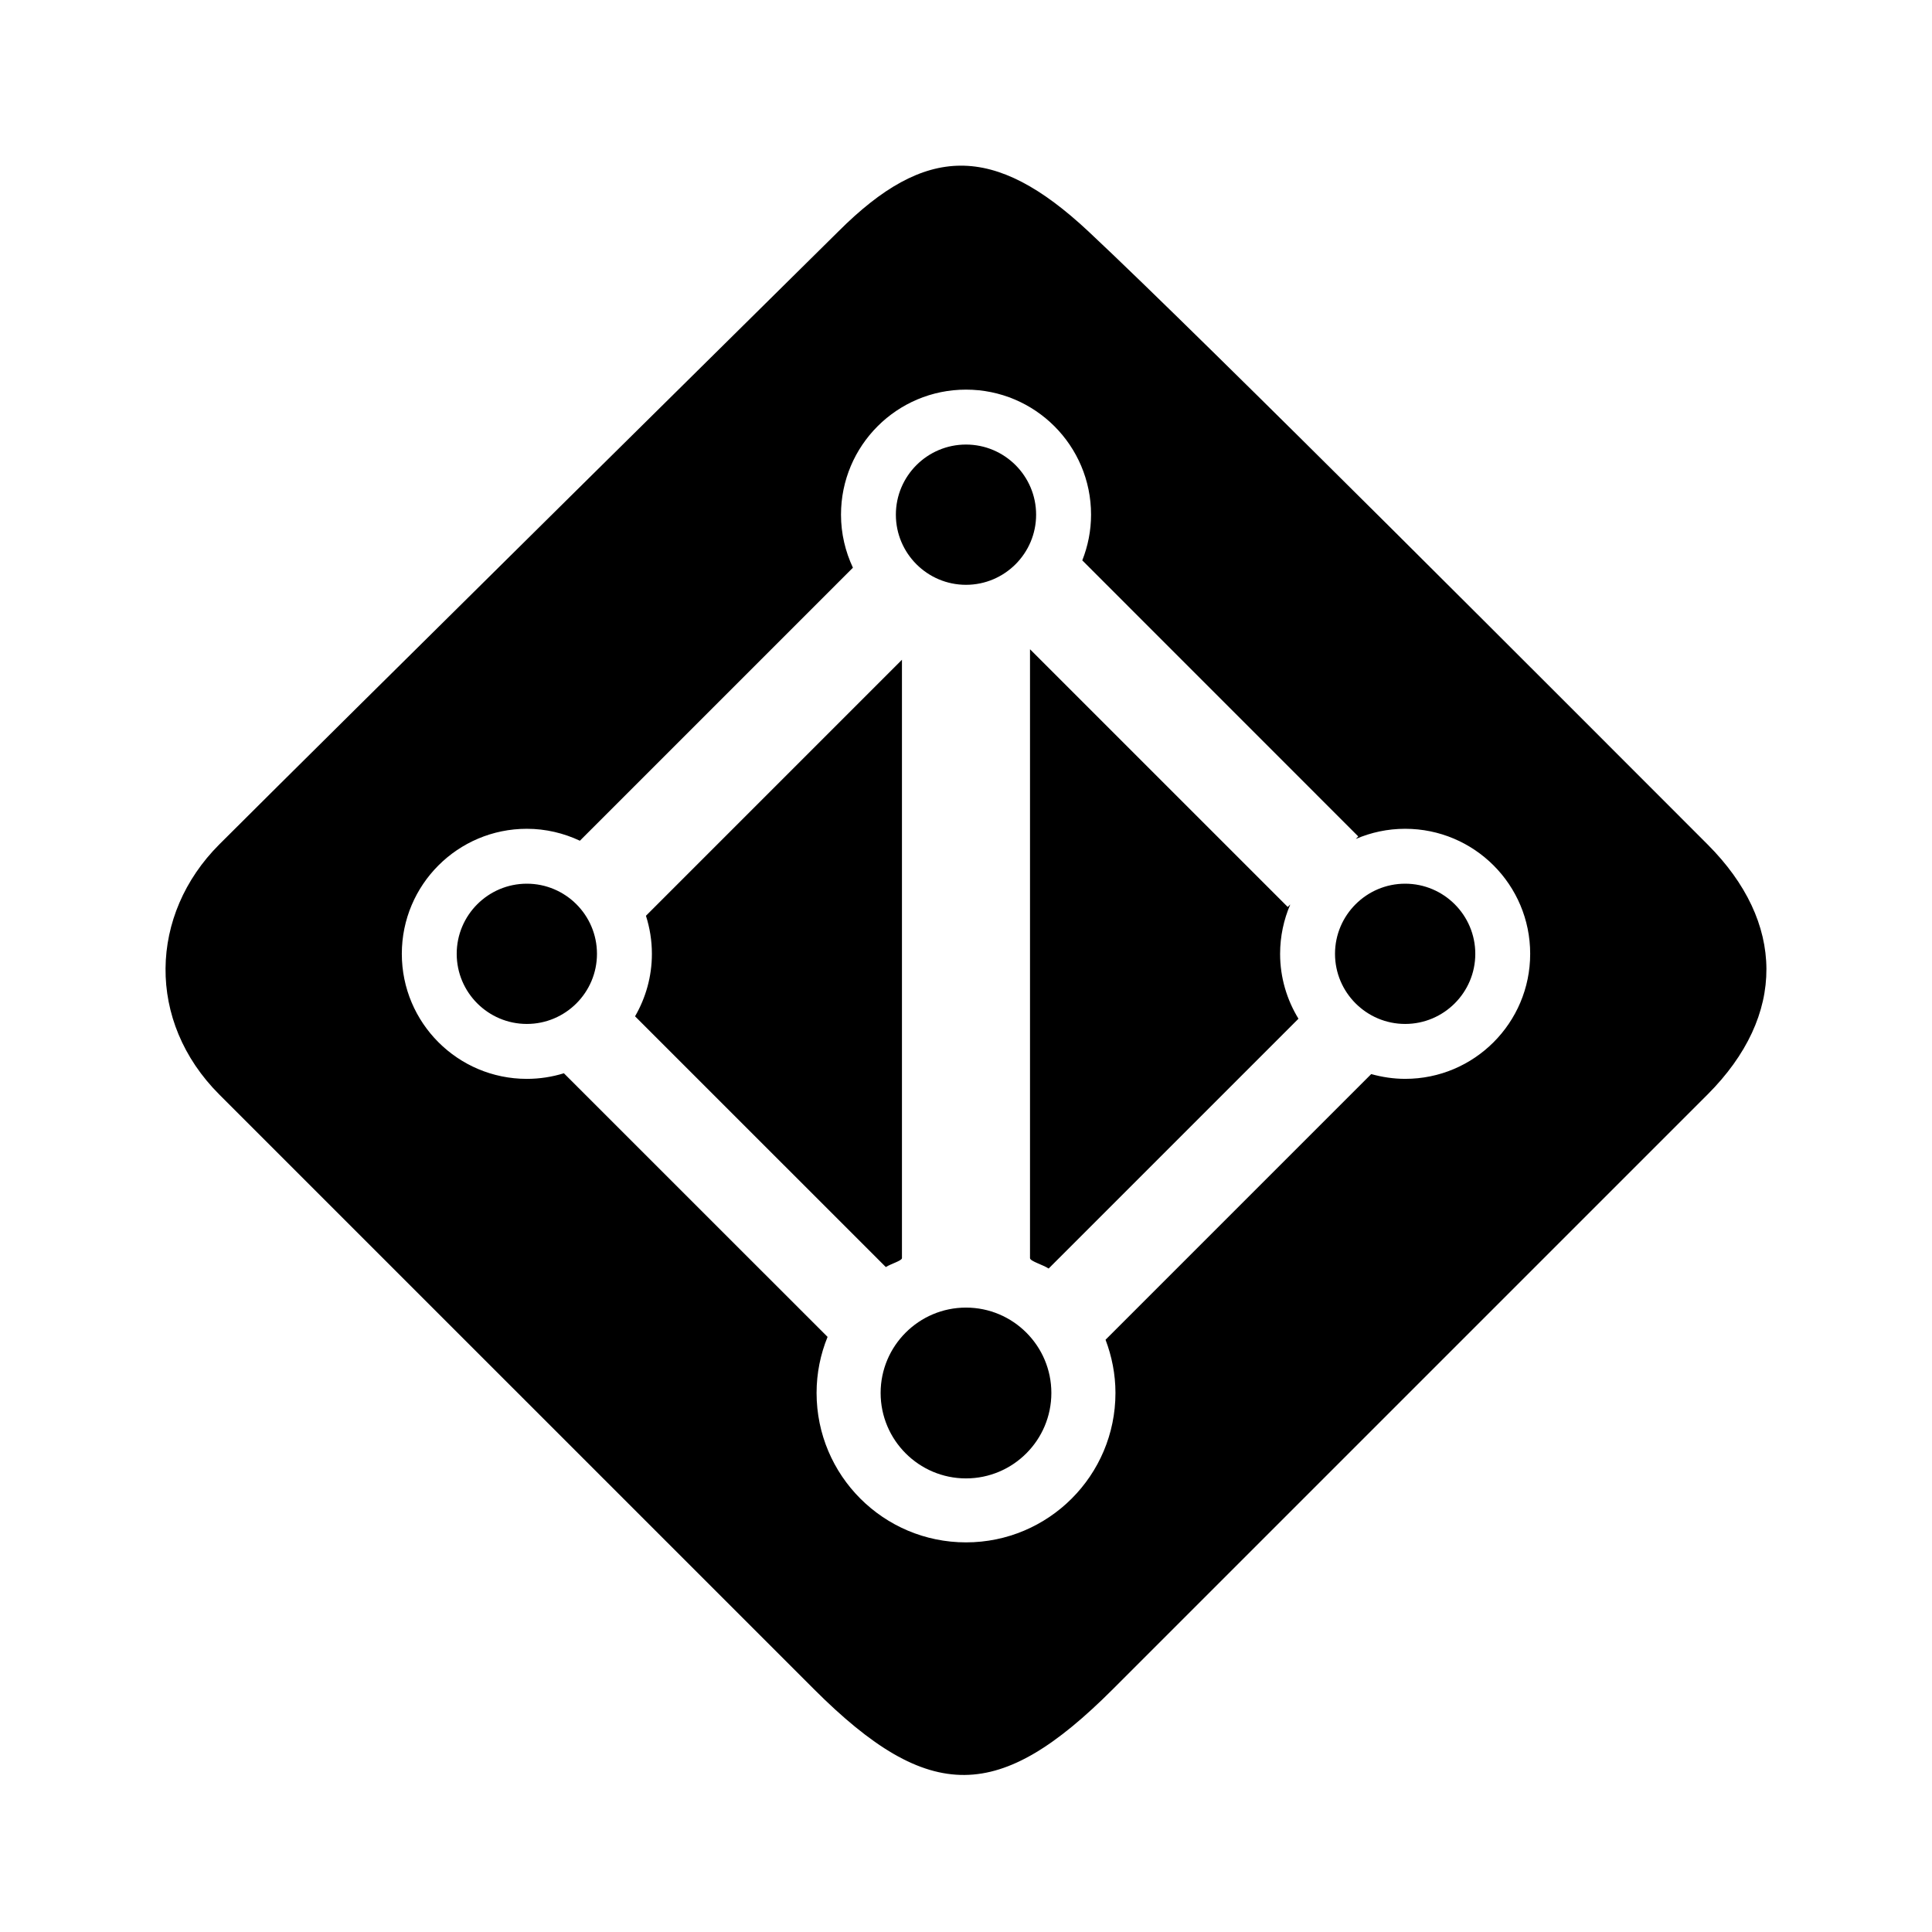 <svg xmlns="http://www.w3.org/2000/svg" width="100" height="100">
  <path d="M45.85 65.583L32.87 52.604c.552-.951.872-2.058.872-3.233 0-.689-.11-1.349-.308-1.971l13.251-13.251V65.12c0 .136-.567.291-.835.463zM27.269 45.74c-2.002 0-3.63 1.628-3.63 3.63 0 2.001 1.628 3.629 3.63 3.629s3.63-1.627 3.63-3.629c0-2.003-1.628-3.63-3.63-3.63zm22.73 21.941c-2.436 0-4.418 1.982-4.418 4.418 0 2.439 1.982 4.423 4.418 4.423 2.438 0 4.419-1.983 4.419-4.423 0-2.436-1.98-4.418-4.419-4.418zm0-37.411c2.003 0 3.63-1.629 3.63-3.63s-1.627-3.63-3.63-3.63c-2 0-3.629 1.628-3.629 3.63s1.629 3.63 3.629 3.63zm16.786 16.544l-.132.13-13.34-13.339V65.12c0 .159.657.337.964.539l12.931-12.93c-.598-.98-.95-2.128-.95-3.358 0-.908.19-1.772.527-2.557zm21.597 9.838c-6 5.997-24.944 24.941-30.781 30.78-5.843 5.841-9.472 5.998-15.47 0-5.999-5.997-25.178-25.179-30.781-30.78-3.788-3.789-3.63-9.314 0-12.945 5.683-5.682 32.044-31.728 32.044-31.728 4.499-4.5 8.051-4.577 12.944 0 6.03 5.642 25.099 24.782 32.045 31.728 4.023 4.026 4.101 8.839-.001 12.945zm-9.18-7.282c0-3.576-2.898-6.472-6.472-6.472-.908 0-1.77.189-2.555.527l.128-.132-14.284-14.288c.289-.732.454-1.53.454-2.366 0-3.574-2.899-6.472-6.472-6.472-3.575 0-6.471 2.897-6.471 6.472 0 .982.226 1.91.617 2.745L30.015 43.516c-.835-.391-1.764-.618-2.746-.618-3.574 0-6.471 2.898-6.471 6.472 0 3.573 2.897 6.472 6.471 6.472.668 0 1.314-.103 1.918-.29l13.648 13.645c-.365.896-.569 1.874-.569 2.9 0 4.273 3.463 7.736 7.735 7.736 4.271 0 7.735-3.463 7.735-7.736 0-.969-.189-1.896-.513-2.752l13.751-13.751c.559.155 1.146.247 1.758.247 3.572.002 6.47-2.898 6.47-6.471zm-6.472-3.63c-1.999 0-3.63 1.628-3.63 3.63 0 2.001 1.631 3.629 3.63 3.629 2.002 0 3.631-1.627 3.631-3.629 0-2.003-1.629-3.63-3.631-3.63z"/>
</svg>
